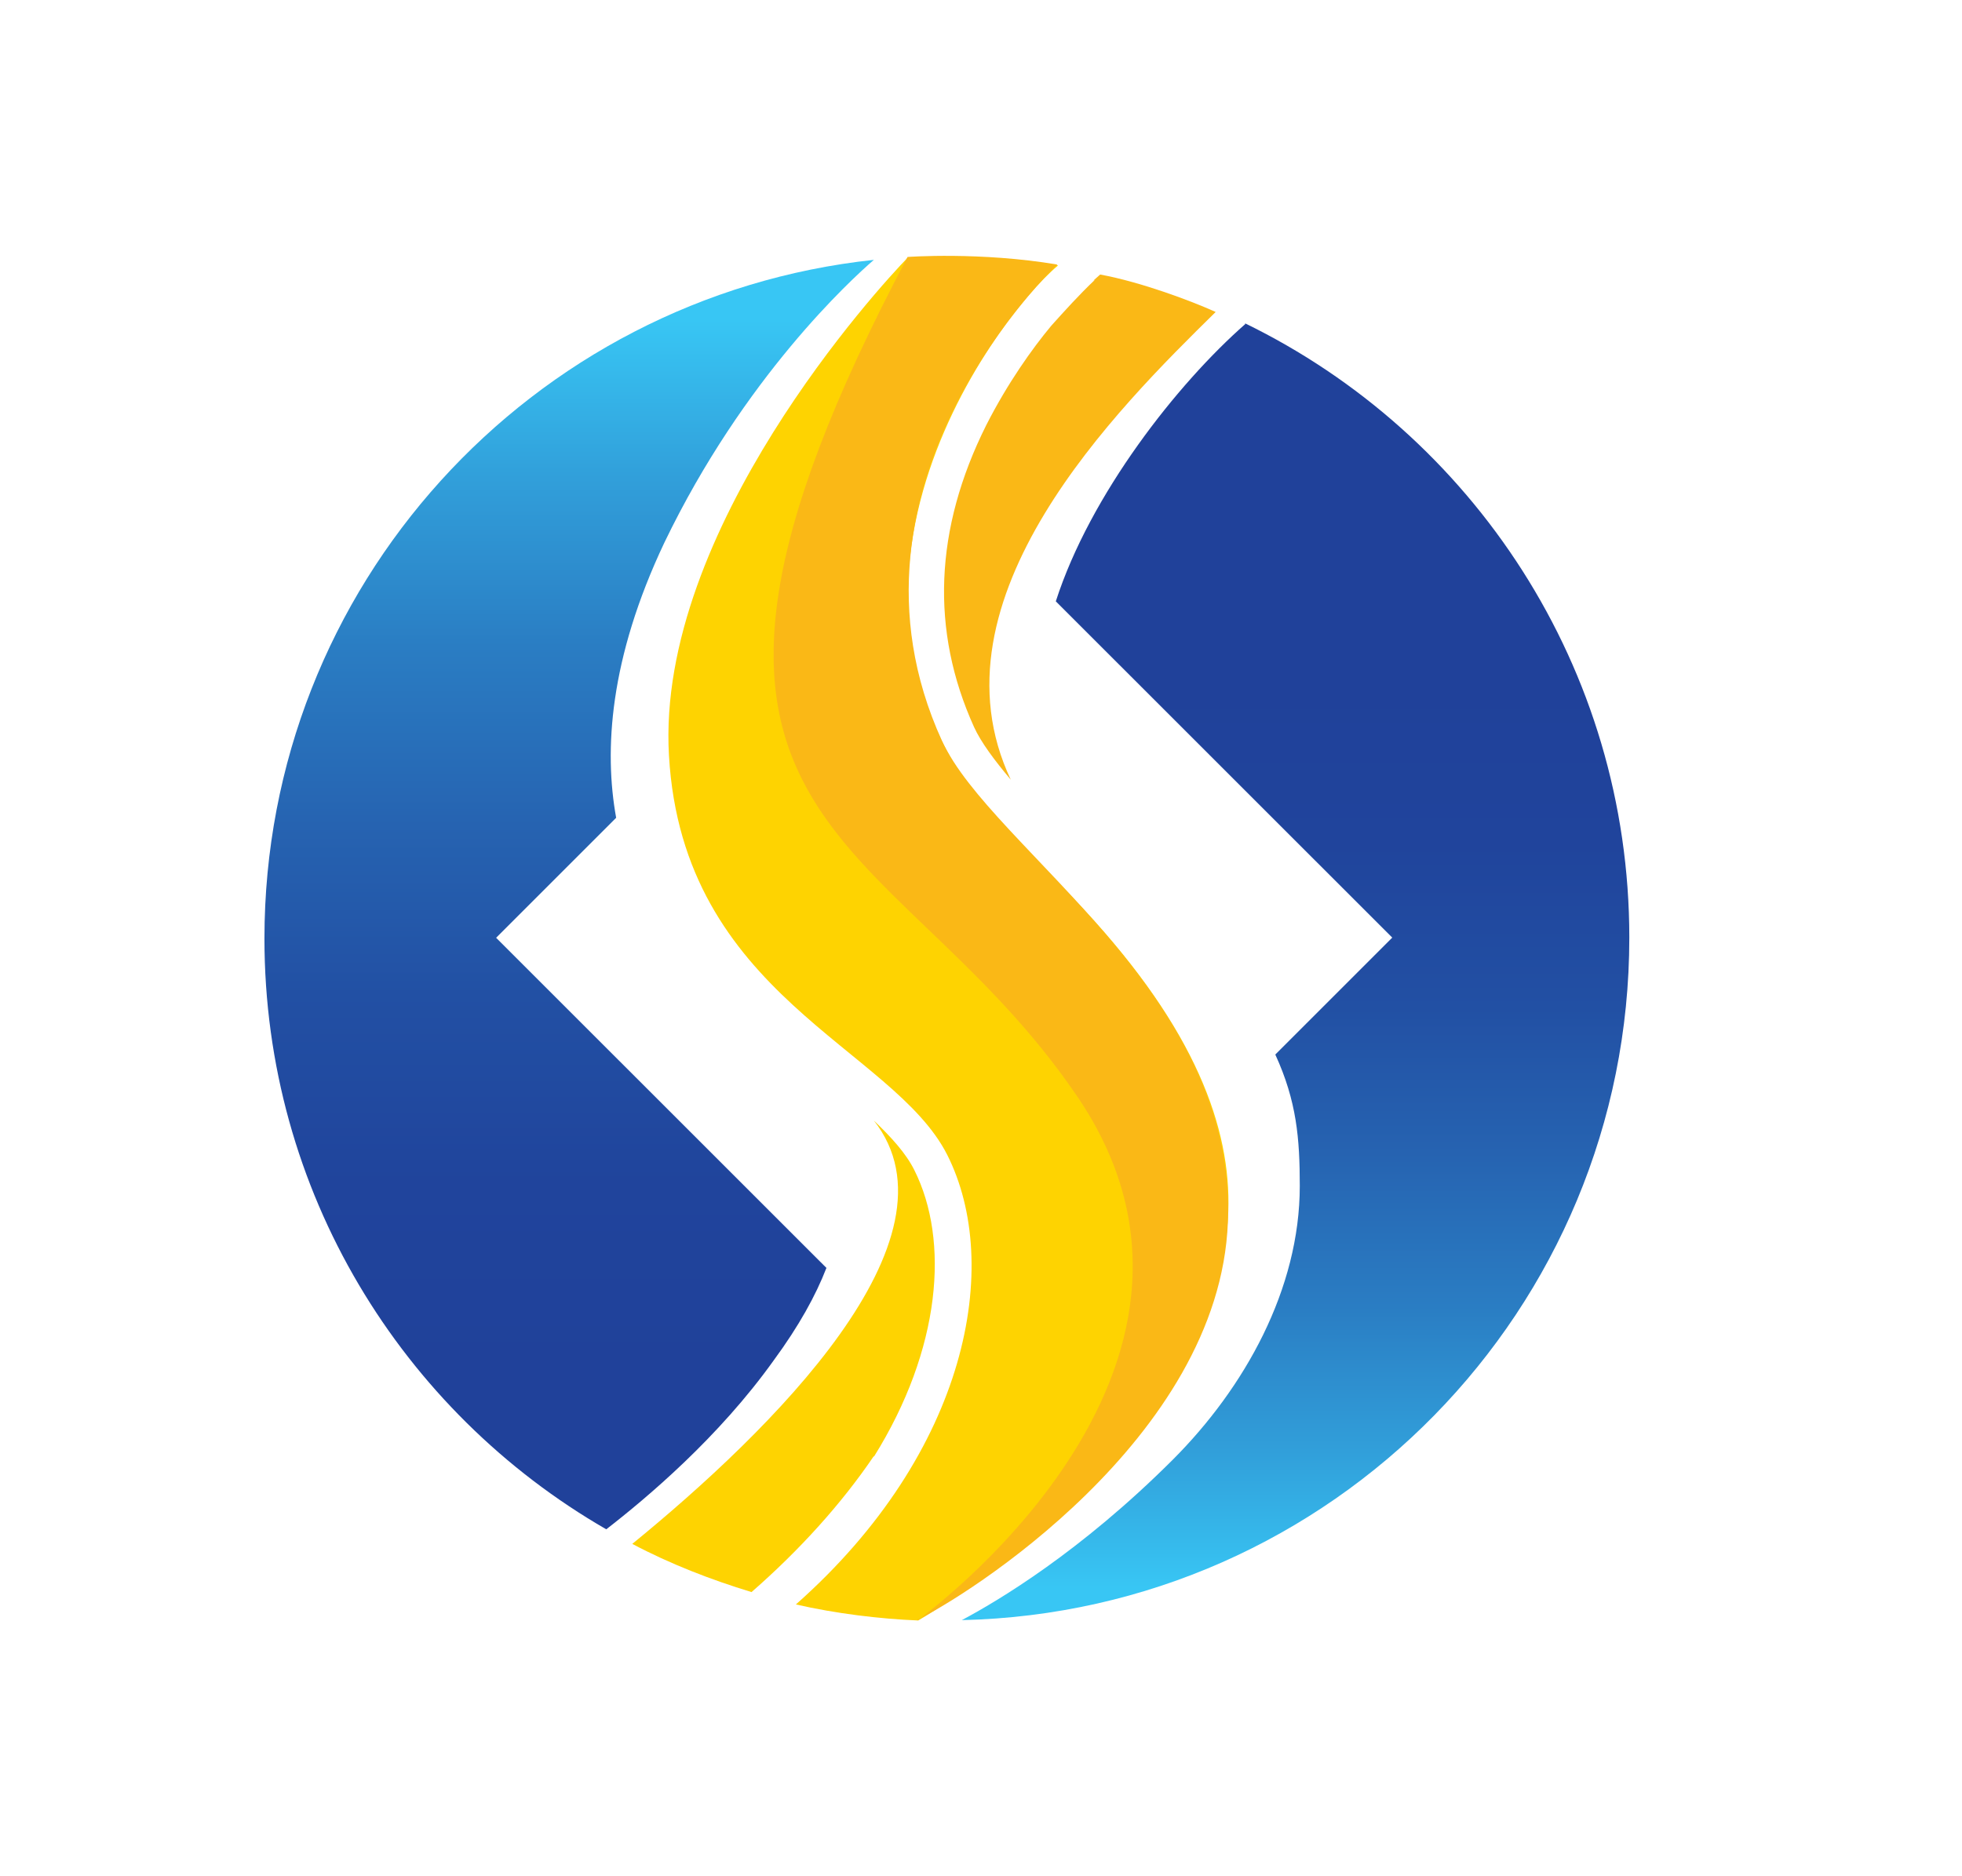 <svg width="23" height="22" viewBox="0 0 23 22" fill="none" xmlns="http://www.w3.org/2000/svg">
<g id="Asset 1 1">
<g id="Layer 1">
<g id="Group">
<g id="Group_2">
<path id="Vector" d="M9.07 15.951C9.366 15.548 9.563 15.19 9.688 14.867L5.816 10.996L7.223 9.589C7.08 8.8 7.143 7.725 7.788 6.363C8.72 4.427 9.975 3.28 10.244 3.047C6.228 3.477 3.1 6.873 3.1 11.005C3.1 13.971 4.714 16.552 7.107 17.932C7.582 17.564 8.424 16.856 9.07 15.951Z" fill="url(#paint0_linear_154_1552)"/>
<path id="Vector_2" d="M14.6 3.798C13.803 4.497 12.781 5.796 12.377 7.051L16.321 10.994L14.95 12.365C15.201 12.912 15.237 13.351 15.237 13.906C15.237 15.116 14.591 16.272 13.749 17.115C12.664 18.199 11.696 18.773 11.275 18.997C15.613 18.898 19.1 15.358 19.1 10.994C19.1 7.831 17.263 5.088 14.591 3.789L14.6 3.798Z" fill="url(#paint1_linear_154_1552)"/>
</g>
<path id="Vector_3" d="M7.842 8.857C8.003 11.679 10.468 12.28 11.105 13.543C11.75 14.825 11.356 17.02 9.33 18.813C9.796 18.92 10.316 18.983 10.764 19.001C11.642 18.49 12.745 17.477 13.561 16.366C14.627 14.896 15.183 12.934 12.046 10.004C9.07 7.226 11.633 3.757 12.404 3.112C12.117 3.067 11.723 3.023 11.347 3.014C11.105 3.014 10.88 3.014 10.639 3.023C10.316 3.354 7.689 6.213 7.842 8.857Z" fill="#FED301"/>
<path id="Vector_4" d="M10.755 19C10.755 19 14.834 16.079 12.62 12.844C10.414 9.608 7.062 9.77 10.639 3.013C10.639 3.013 11.49 2.95 12.395 3.102C12.395 3.102 9.661 5.656 11.042 8.685C11.624 9.958 14.502 11.625 14.394 14.331C14.296 16.876 11.275 18.749 10.755 18.991V19Z" fill="#FAB816"/>
<path id="Vector_5" d="M10.244 17.082C11.033 15.818 11.132 14.546 10.719 13.721C10.621 13.524 10.45 13.336 10.244 13.139C11.338 14.528 9.025 16.786 7.412 18.103C7.851 18.336 8.335 18.524 8.81 18.668C9.375 18.175 9.868 17.628 10.244 17.073V17.082Z" fill="#FED301"/>
<path id="Vector_6" d="M12.835 3.281C12.646 3.461 12.485 3.64 12.324 3.819C12.1 4.088 11.813 4.491 11.562 4.984C10.952 6.203 10.907 7.395 11.418 8.524C11.499 8.703 11.66 8.918 11.849 9.142C10.845 7.018 13.104 4.787 14.251 3.658C13.973 3.532 13.381 3.308 12.897 3.219L12.817 3.29L12.835 3.281Z" fill="#FAB816"/>
</g>
</g>
</g>
<defs>
<linearGradient id="paint0_linear_154_1552" x1="6.677" y1="3.755" x2="6.677" y2="16.104" gradientUnits="userSpaceOnUse">
<stop stop-color="#38C6F4"/>
<stop offset="0.15" stop-color="#319FDA"/>
<stop offset="0.31" stop-color="#2A7DC3"/>
<stop offset="0.48" stop-color="#2663B1"/>
<stop offset="0.64" stop-color="#2250A4"/>
<stop offset="0.82" stop-color="#20449C"/>
<stop offset="1" stop-color="#20419A"/>
</linearGradient>
<linearGradient id="paint1_linear_154_1552" x1="15.201" y1="18.611" x2="15.201" y2="8.001" gradientUnits="userSpaceOnUse">
<stop stop-color="#38C6F4"/>
<stop offset="0.15" stop-color="#319FDA"/>
<stop offset="0.31" stop-color="#2A7DC3"/>
<stop offset="0.48" stop-color="#2663B1"/>
<stop offset="0.64" stop-color="#2250A4"/>
<stop offset="0.82" stop-color="#20449C"/>
<stop offset="1" stop-color="#20419A"/>
</linearGradient>
</defs>
</svg>

